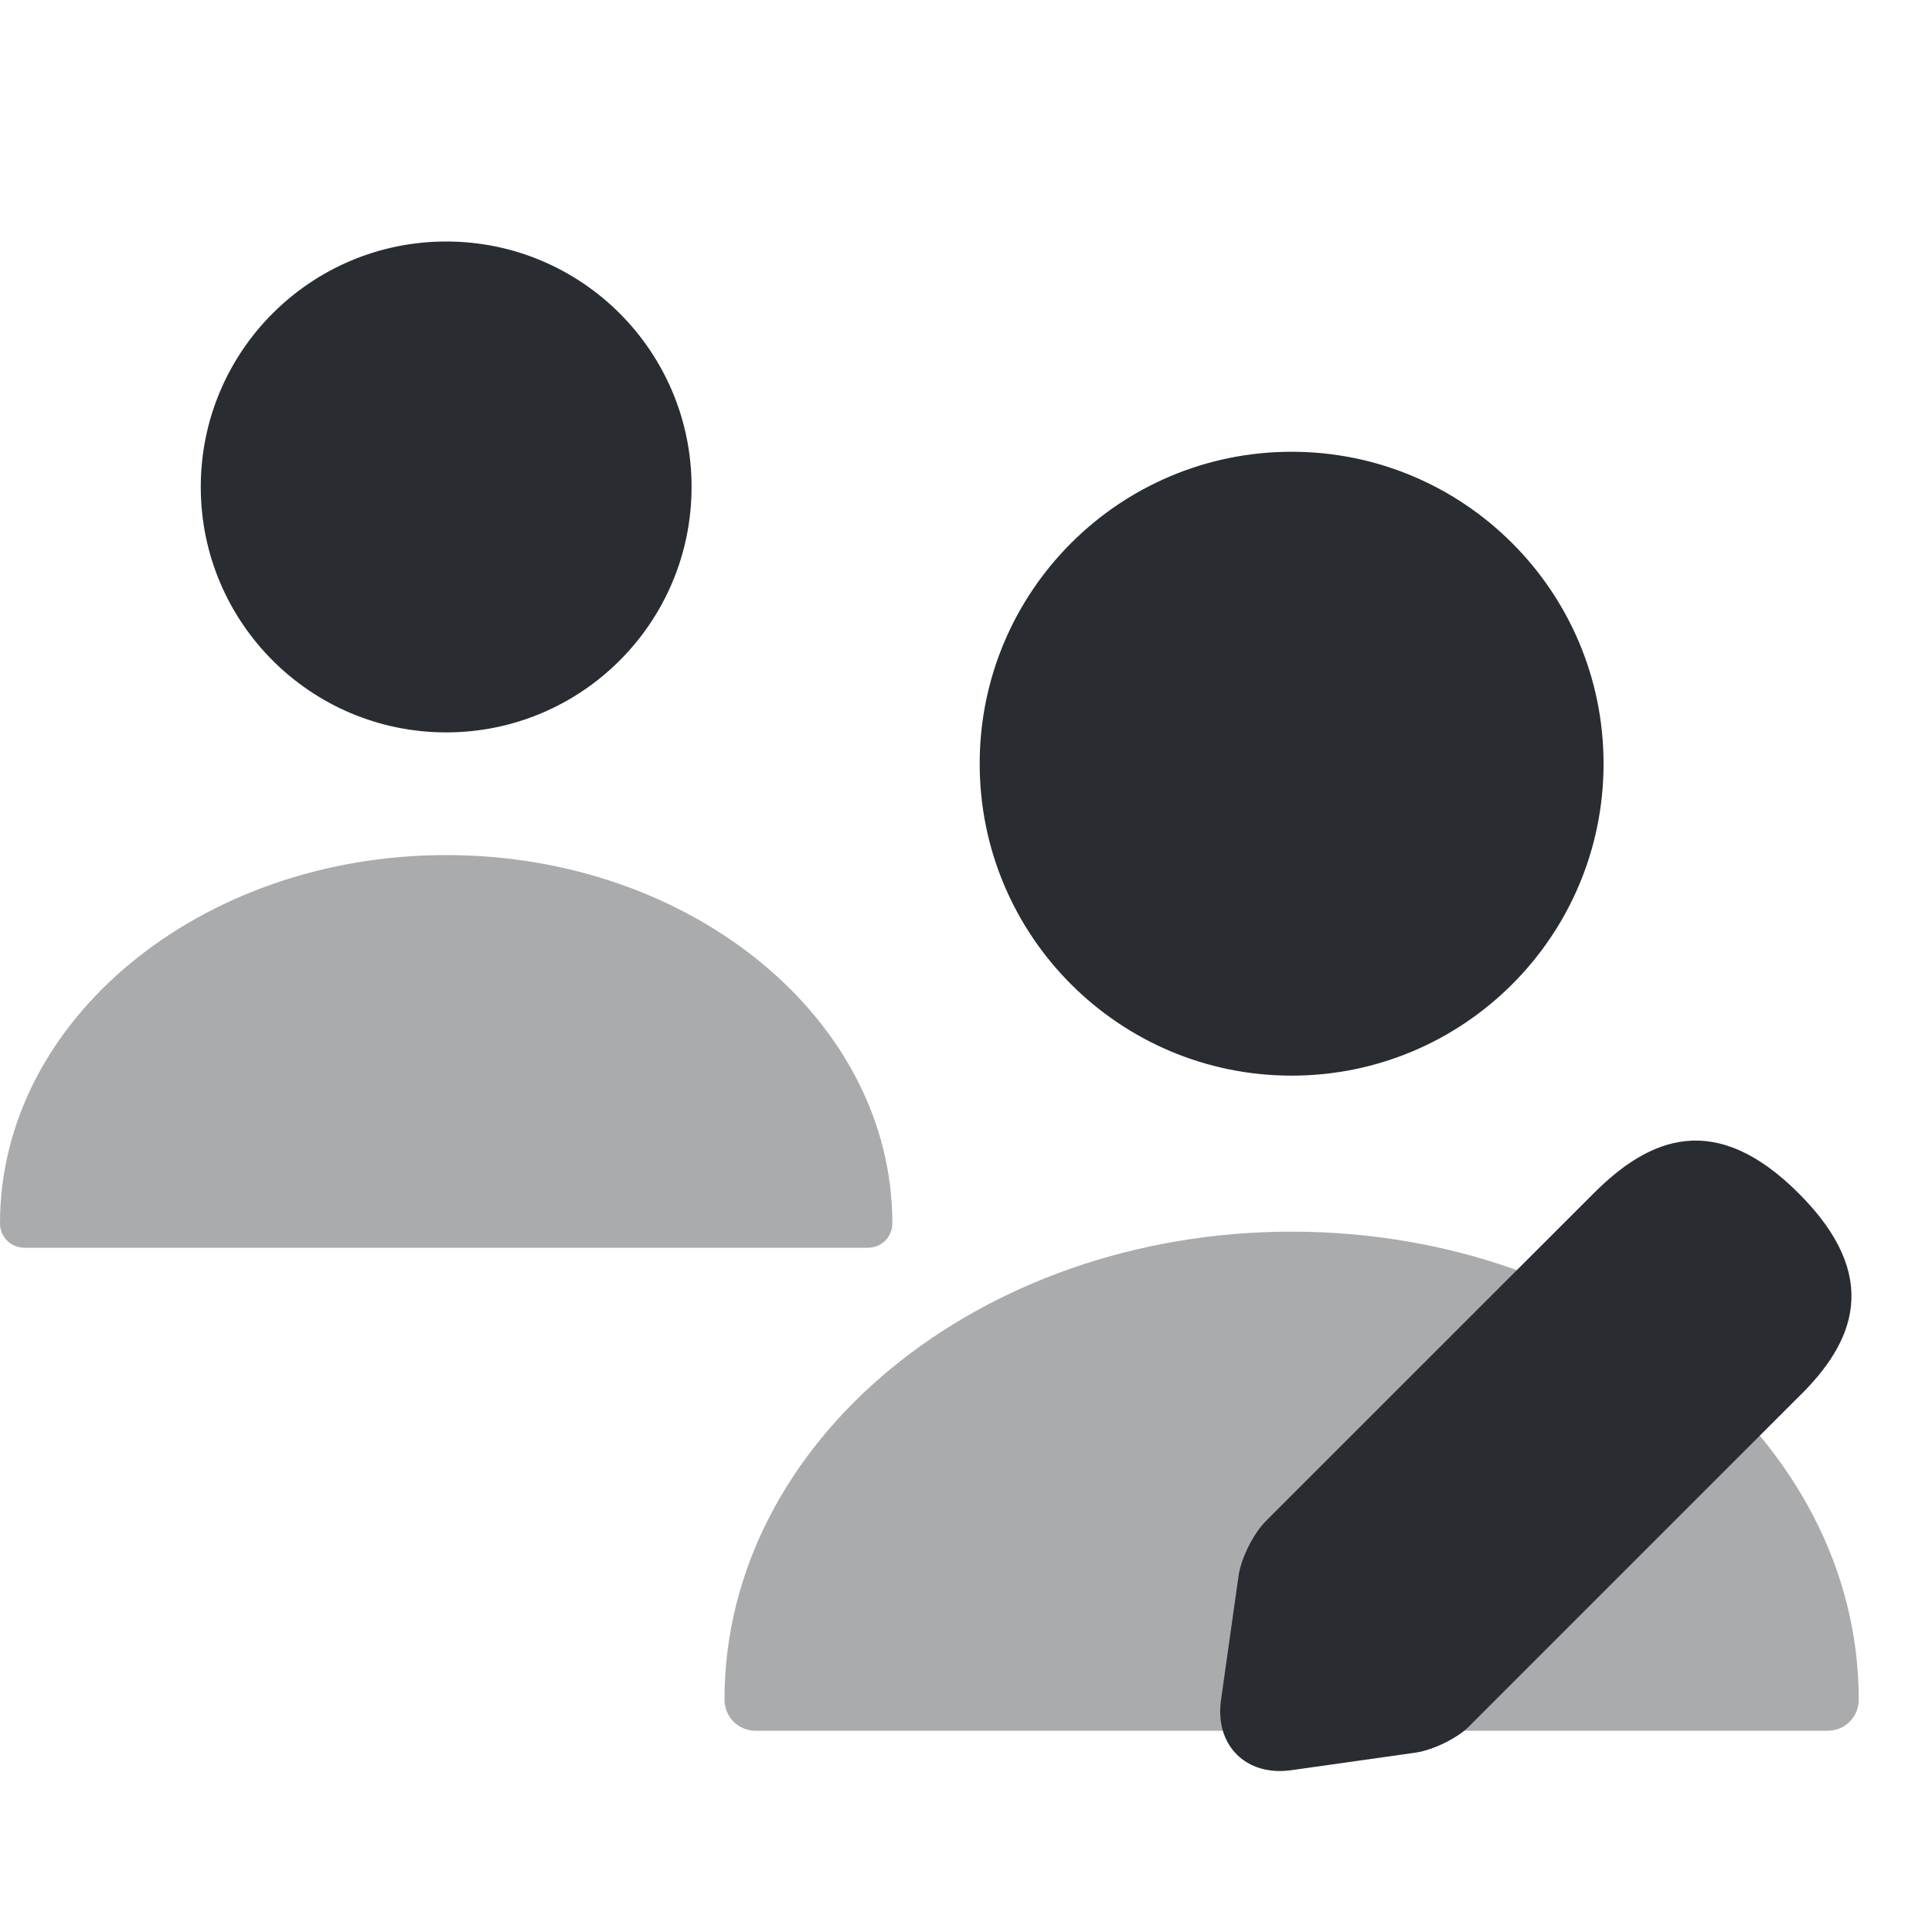 <?xml version="1.0" encoding="UTF-8"?>
<!-- Generated by Pixelmator Pro 3.3.4 -->
<svg width="24" height="24" viewBox="0 0 24 24" xmlns="http://www.w3.org/2000/svg">
    <g id="Group">
        <g id="g1">
            <path id="Path" fill="#292d32" stroke="none" d="M 16.045 13.362 C 18.185 13.362 19.92 11.627 19.92 9.487 C 19.92 7.347 18.185 5.612 16.045 5.612 C 13.905 5.612 12.17 7.347 12.17 9.487 C 12.17 11.627 13.905 13.362 16.045 13.362 Z"/>
            <path id="path1" fill="#292d32" stroke="none" opacity="0.4" d="M 16.045 15.3 C 12.162 15.3 9 17.904 9 21.112 C 9 21.329 9.171 21.5 9.388 21.5 L 22.703 21.5 C 22.92 21.5 23.09 21.329 23.09 21.112 C 23.09 17.904 19.928 15.3 16.045 15.3 Z"/>
        </g>
        <g id="Group-copy">
            <path id="path2" fill="#292d32" stroke="none" d="M 5.543 9.098 C 7.226 9.098 8.591 7.733 8.591 6.049 C 8.591 4.365 7.226 3 5.543 3 C 3.859 3 2.494 4.365 2.494 6.049 C 2.494 7.733 3.859 9.098 5.543 9.098 Z"/>
            <path id="path3" fill="#292d32" stroke="none" opacity="0.4" d="M 5.543 10.622 C 2.488 10.622 -0 12.671 -0 15.195 C -0 15.366 0.134 15.5 0.305 15.5 L 10.781 15.5 C 10.951 15.5 11.085 15.366 11.085 15.195 C 11.085 12.671 8.598 10.622 5.543 10.622 Z"/>
        </g>
        <path id="path4" fill="#292d32" stroke="none" d="M 22.345 14.825 C 21.311 13.791 20.496 14.124 19.796 14.825 L 15.731 18.889 C 15.57 19.05 15.421 19.349 15.387 19.567 L 15.168 21.117 C 15.088 21.68 15.478 22.07 16.041 21.99 L 17.591 21.771 C 17.809 21.737 18.119 21.588 18.268 21.427 L 22.333 17.362 C 23.045 16.673 23.378 15.858 22.345 14.825 Z"/>
    </g>
</svg>
